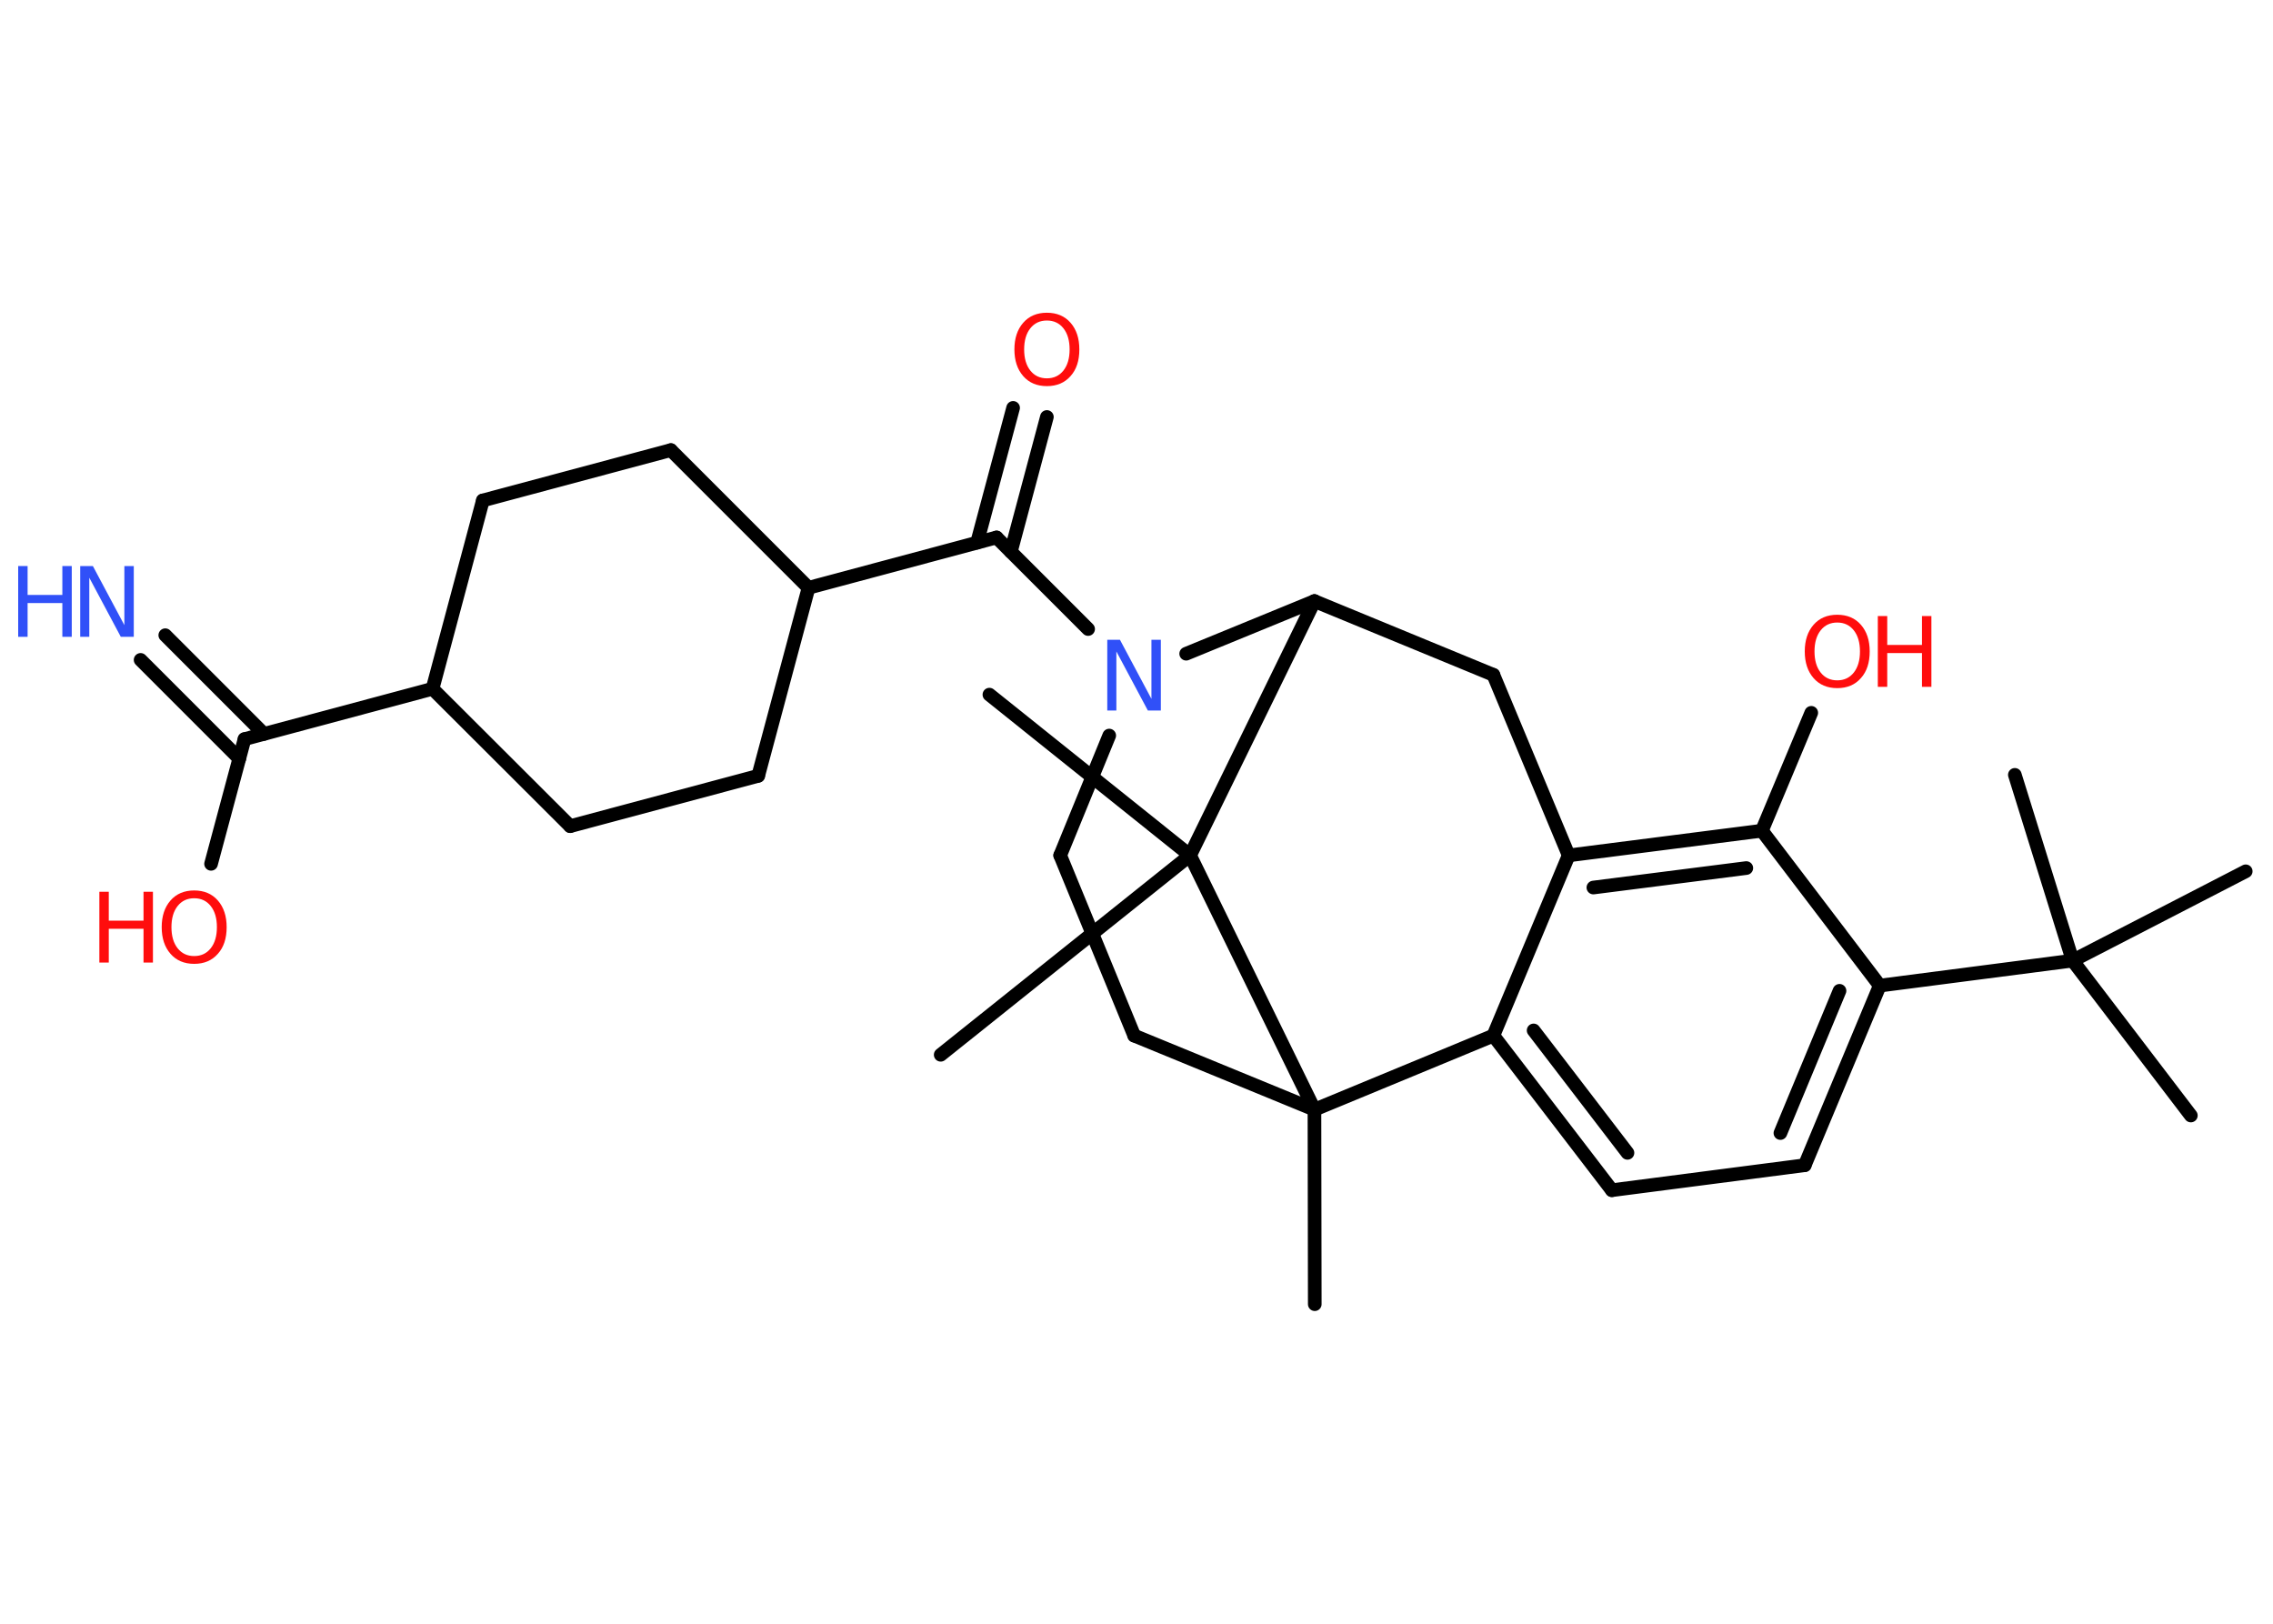<?xml version='1.0' encoding='UTF-8'?>
<!DOCTYPE svg PUBLIC "-//W3C//DTD SVG 1.1//EN" "http://www.w3.org/Graphics/SVG/1.1/DTD/svg11.dtd">
<svg version='1.2' xmlns='http://www.w3.org/2000/svg' xmlns:xlink='http://www.w3.org/1999/xlink' width='70.0mm' height='50.0mm' viewBox='0 0 70.0 50.0'>
  <desc>Generated by the Chemistry Development Kit (http://github.com/cdk)</desc>
  <g stroke-linecap='round' stroke-linejoin='round' stroke='#000000' stroke-width='.42' fill='#FF0D0D'>
    <rect x='.0' y='.0' width='70.0' height='50.0' fill='#FFFFFF' stroke='none'/>
    <g id='mol1' class='mol'>
      <line id='mol1bnd1' class='bond' x1='67.47' y1='34.35' x2='63.83' y2='29.58'/>
      <line id='mol1bnd2' class='bond' x1='63.83' y1='29.58' x2='69.16' y2='26.83'/>
      <line id='mol1bnd3' class='bond' x1='63.83' y1='29.58' x2='62.05' y2='23.86'/>
      <line id='mol1bnd4' class='bond' x1='63.83' y1='29.58' x2='57.89' y2='30.35'/>
      <g id='mol1bnd5' class='bond'>
        <line x1='55.58' y1='35.88' x2='57.89' y2='30.35'/>
        <line x1='54.83' y1='34.89' x2='56.65' y2='30.51'/>
      </g>
      <line id='mol1bnd6' class='bond' x1='55.58' y1='35.88' x2='49.64' y2='36.65'/>
      <g id='mol1bnd7' class='bond'>
        <line x1='45.99' y1='31.89' x2='49.64' y2='36.65'/>
        <line x1='47.23' y1='31.73' x2='50.12' y2='35.5'/>
      </g>
      <line id='mol1bnd8' class='bond' x1='45.99' y1='31.89' x2='48.31' y2='26.34'/>
      <g id='mol1bnd9' class='bond'>
        <line x1='54.26' y1='25.58' x2='48.31' y2='26.34'/>
        <line x1='53.78' y1='26.73' x2='49.07' y2='27.33'/>
      </g>
      <line id='mol1bnd10' class='bond' x1='57.89' y1='30.35' x2='54.26' y2='25.58'/>
      <line id='mol1bnd11' class='bond' x1='54.26' y1='25.58' x2='55.78' y2='21.95'/>
      <line id='mol1bnd12' class='bond' x1='48.31' y1='26.34' x2='45.99' y2='20.78'/>
      <line id='mol1bnd13' class='bond' x1='45.99' y1='20.78' x2='40.48' y2='18.51'/>
      <line id='mol1bnd14' class='bond' x1='40.48' y1='18.51' x2='36.53' y2='20.13'/>
      <line id='mol1bnd15' class='bond' x1='33.51' y1='19.37' x2='30.69' y2='16.55'/>
      <g id='mol1bnd16' class='bond'>
        <line x1='30.09' y1='16.71' x2='31.2' y2='12.56'/>
        <line x1='31.13' y1='16.99' x2='32.24' y2='12.84'/>
      </g>
      <line id='mol1bnd17' class='bond' x1='30.69' y1='16.55' x2='24.9' y2='18.1'/>
      <line id='mol1bnd18' class='bond' x1='24.9' y1='18.1' x2='23.35' y2='23.89'/>
      <line id='mol1bnd19' class='bond' x1='23.35' y1='23.89' x2='17.56' y2='25.44'/>
      <line id='mol1bnd20' class='bond' x1='17.56' y1='25.44' x2='13.32' y2='21.21'/>
      <line id='mol1bnd21' class='bond' x1='13.32' y1='21.21' x2='7.53' y2='22.76'/>
      <g id='mol1bnd22' class='bond'>
        <line x1='7.37' y1='23.36' x2='4.33' y2='20.32'/>
        <line x1='8.13' y1='22.6' x2='5.09' y2='19.56'/>
      </g>
      <line id='mol1bnd23' class='bond' x1='7.53' y1='22.76' x2='6.5' y2='26.6'/>
      <line id='mol1bnd24' class='bond' x1='13.32' y1='21.21' x2='14.87' y2='15.41'/>
      <line id='mol1bnd25' class='bond' x1='14.87' y1='15.41' x2='20.66' y2='13.86'/>
      <line id='mol1bnd26' class='bond' x1='24.9' y1='18.1' x2='20.66' y2='13.86'/>
      <line id='mol1bnd27' class='bond' x1='34.16' y1='22.65' x2='32.65' y2='26.34'/>
      <line id='mol1bnd28' class='bond' x1='32.65' y1='26.34' x2='34.93' y2='31.89'/>
      <line id='mol1bnd29' class='bond' x1='34.93' y1='31.89' x2='40.48' y2='34.17'/>
      <line id='mol1bnd30' class='bond' x1='45.99' y1='31.89' x2='40.48' y2='34.17'/>
      <line id='mol1bnd31' class='bond' x1='40.48' y1='34.17' x2='40.49' y2='40.16'/>
      <line id='mol1bnd32' class='bond' x1='40.48' y1='34.17' x2='36.65' y2='26.34'/>
      <line id='mol1bnd33' class='bond' x1='40.48' y1='18.51' x2='36.65' y2='26.34'/>
      <line id='mol1bnd34' class='bond' x1='36.65' y1='26.34' x2='30.47' y2='21.39'/>
      <line id='mol1bnd35' class='bond' x1='36.65' y1='26.34' x2='28.97' y2='32.48'/>
      <g id='mol1atm11' class='atom'>
        <path d='M56.58 19.17q-.32 .0 -.51 .24q-.19 .24 -.19 .65q.0 .41 .19 .65q.19 .24 .51 .24q.32 .0 .51 -.24q.19 -.24 .19 -.65q.0 -.41 -.19 -.65q-.19 -.24 -.51 -.24zM56.58 18.93q.46 .0 .73 .31q.27 .31 .27 .82q.0 .52 -.27 .82q-.27 .31 -.73 .31q-.46 .0 -.73 -.31q-.27 -.31 -.27 -.82q.0 -.51 .27 -.82q.27 -.31 .73 -.31z' stroke='none'/>
        <path d='M57.83 18.97h.29v.89h1.07v-.89h.29v2.18h-.29v-1.04h-1.07v1.04h-.29v-2.18z' stroke='none'/>
      </g>
      <path id='mol1atm14' class='atom' d='M34.1 19.7h.39l.97 1.82v-1.82h.29v2.18h-.4l-.97 -1.82v1.82h-.28v-2.18z' stroke='none' fill='#3050F8'/>
      <path id='mol1atm16' class='atom' d='M32.24 9.87q-.32 .0 -.51 .24q-.19 .24 -.19 .65q.0 .41 .19 .65q.19 .24 .51 .24q.32 .0 .51 -.24q.19 -.24 .19 -.65q.0 -.41 -.19 -.65q-.19 -.24 -.51 -.24zM32.24 9.63q.46 .0 .73 .31q.27 .31 .27 .82q.0 .52 -.27 .82q-.27 .31 -.73 .31q-.46 .0 -.73 -.31q-.27 -.31 -.27 -.82q.0 -.51 .27 -.82q.27 -.31 .73 -.31z' stroke='none'/>
      <g id='mol1atm22' class='atom'>
        <path d='M2.47 17.43h.39l.97 1.82v-1.82h.29v2.18h-.4l-.97 -1.82v1.82h-.28v-2.18z' stroke='none' fill='#3050F8'/>
        <path d='M.56 17.43h.29v.89h1.07v-.89h.29v2.18h-.29v-1.04h-1.07v1.04h-.29v-2.18z' stroke='none' fill='#3050F8'/>
      </g>
      <g id='mol1atm23' class='atom'>
        <path d='M5.98 27.66q-.32 .0 -.51 .24q-.19 .24 -.19 .65q.0 .41 .19 .65q.19 .24 .51 .24q.32 .0 .51 -.24q.19 -.24 .19 -.65q.0 -.41 -.19 -.65q-.19 -.24 -.51 -.24zM5.98 27.42q.46 .0 .73 .31q.27 .31 .27 .82q.0 .52 -.27 .82q-.27 .31 -.73 .31q-.46 .0 -.73 -.31q-.27 -.31 -.27 -.82q.0 -.51 .27 -.82q.27 -.31 .73 -.31z' stroke='none'/>
        <path d='M3.06 27.46h.29v.89h1.07v-.89h.29v2.18h-.29v-1.04h-1.07v1.04h-.29v-2.18z' stroke='none'/>
      </g>
    </g>
  </g>
</svg>
